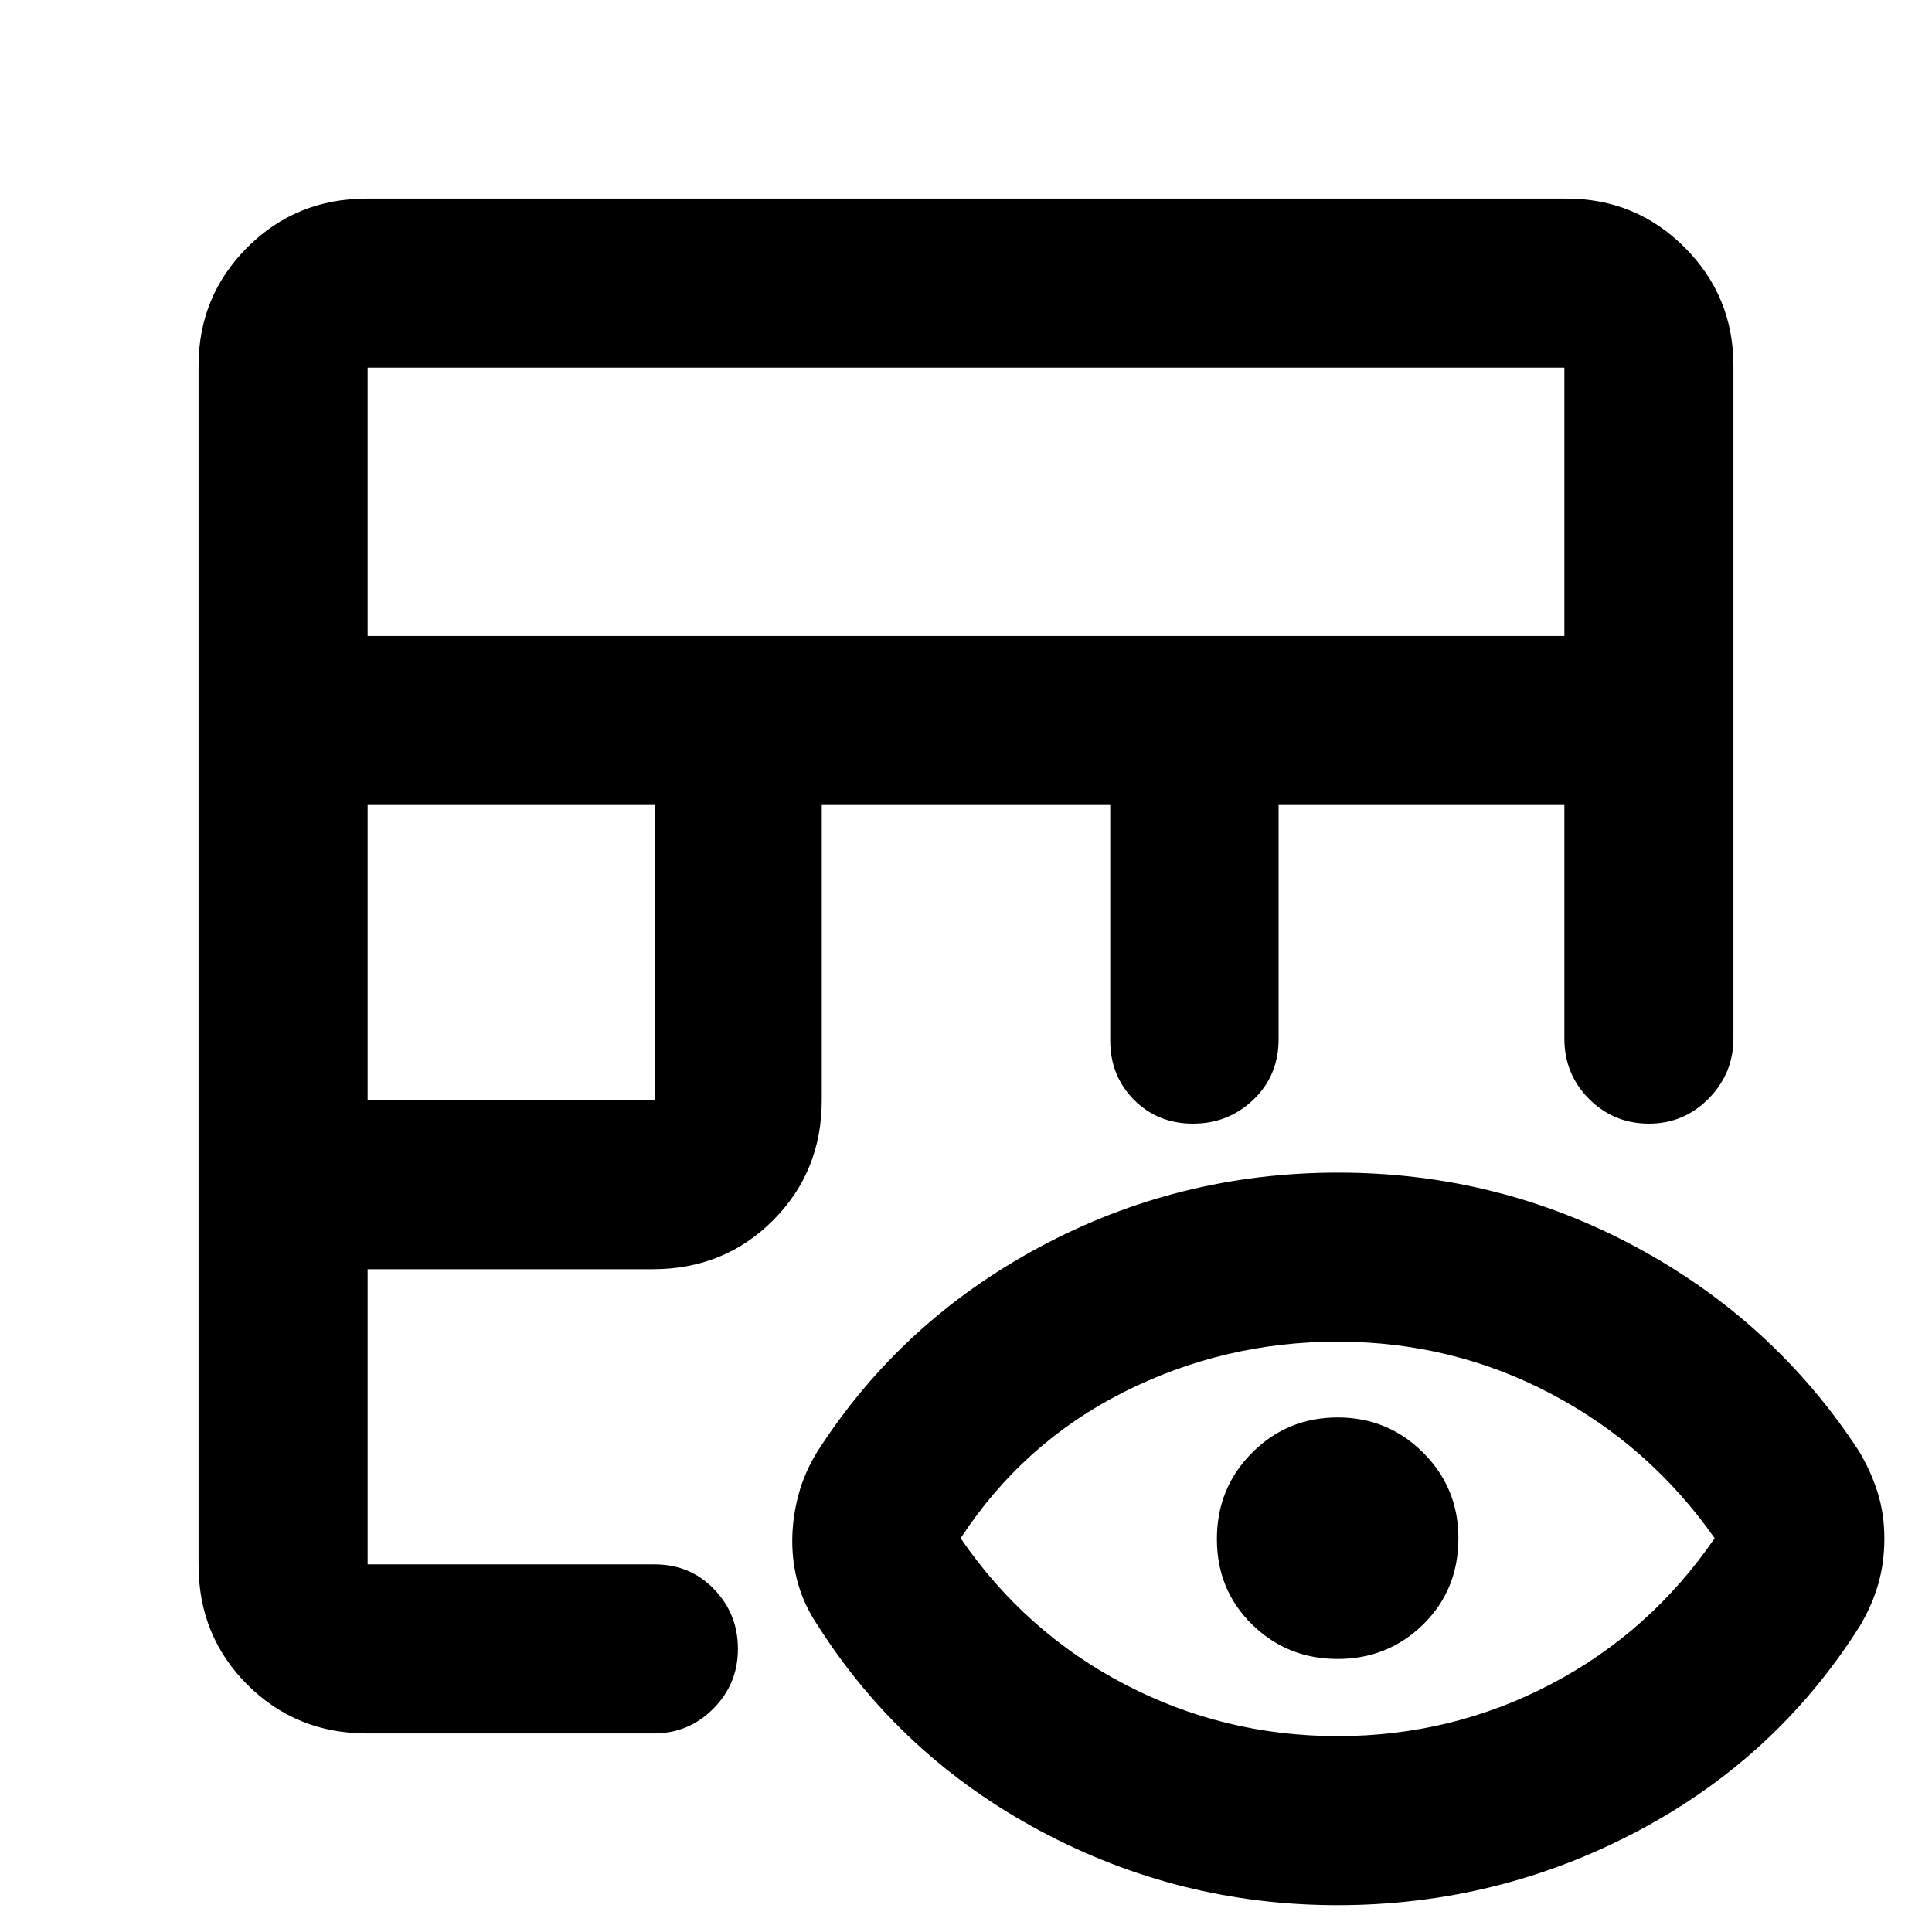 <svg xmlns="http://www.w3.org/2000/svg" height="40" viewBox="0 -960 960 960" width="40"><path d="M182.33-98.67q-35.2 0-59.43-24.23-24.23-24.23-24.23-59.43v-596q0-34.5 24.23-58.75t59.43-24.25h596q34.5 0 58.75 24.25t24.25 58.75V-444q0 17.35-12.28 29.84-12.28 12.49-29.71 12.49t-29.72-12.25q-12.29-12.25-12.29-30.08v-116h-142v116.33q0 18.06-12.46 30.03-12.47 11.97-30.06 11.97-17.58 0-29.36-11.88-11.78-11.88-11.78-29.45v-117H408.33v146.67q0 35.5-24.25 59.75t-59.75 24.25H182.67v146.66h142.66q17.57 0 29.45 12.29 11.89 12.28 11.89 29.71 0 17.42-12.24 29.71Q342.18-98.67 325-98.67H182.33Zm.34-314.66h142.66V-560H182.67v146.67Zm0-230.67h594.66v-133.33H182.67V-644ZM664.59-13.33q-78.83 0-147.88-37-69.04-37-110.38-102-6.66-9.93-9.66-20.34t-3-21.59q0-11.17 3-22.65 3-11.47 9.66-22.09 41.34-64.33 110.22-101.33 68.89-37 148.34-37 79.44 0 148.11 37 68.67 37 110.67 101.33 6 10 9.33 20.66 3.33 10.65 3.33 22.88 0 11.94-3 22.44-3 10.5-9 20.69Q883-86.67 813.51-50T664.59-13.33Zm.11-84q56.63 0 105.97-25.84Q820-149 852-195.67q-32.23-45.92-81.35-71.79-49.12-25.87-106.02-25.87-56.63 0-106.46 25.16-49.84 25.17-80.84 72.5 32 46.67 81.37 72.5 49.37 25.84 106 25.84Zm-.03-38.34q-25 0-42.5-17.12-17.5-17.13-17.5-42.5 0-25.38 17.5-42.88 17.5-17.5 42.5-17.5t42.5 17.49q17.5 17.49 17.5 42.47 0 25.71-17.5 42.88-17.5 17.16-42.5 17.16Z"/></svg>